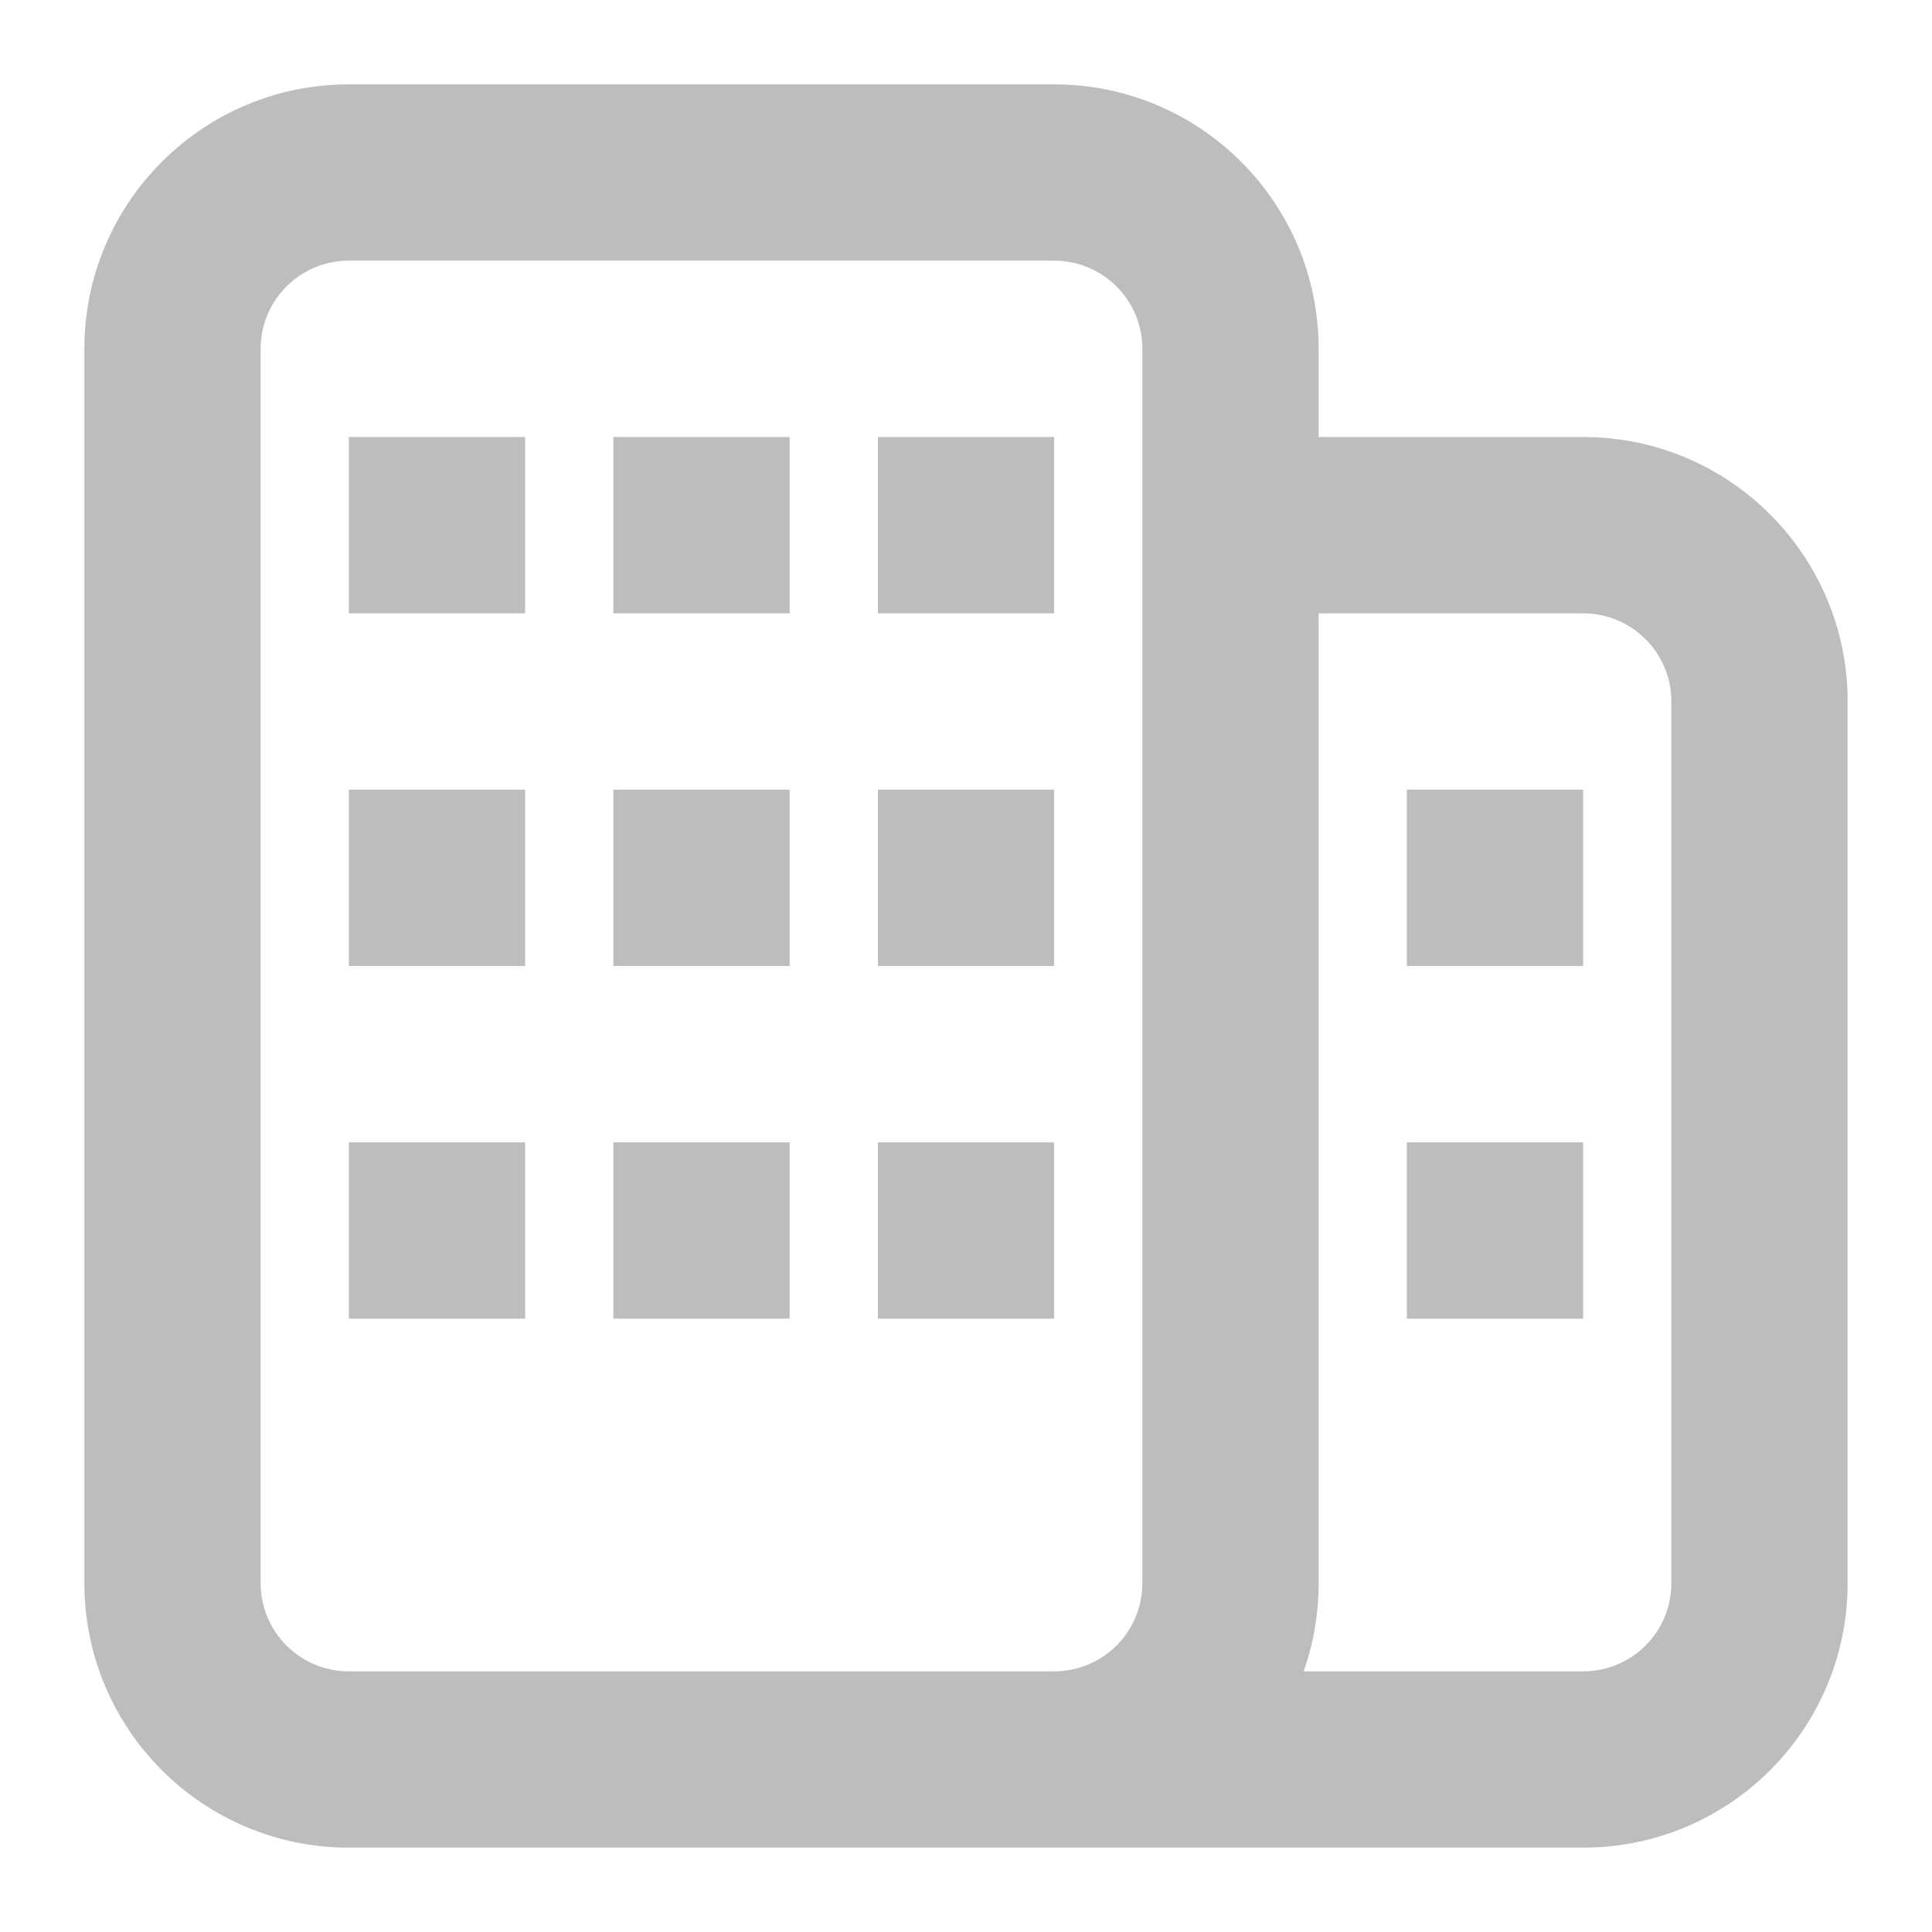 <svg width="21" height="21" viewBox="0 0 21 21" fill="none" xmlns="http://www.w3.org/2000/svg">
<path fill-rule="evenodd" clip-rule="evenodd" d="M3.792 2.833C3.262 2.833 2.833 3.262 2.833 3.792V17.208C2.833 17.738 3.262 18.167 3.792 18.167H10.5H11.458C11.988 18.167 12.417 17.738 12.417 17.208V3.792C12.417 3.262 11.988 2.833 11.458 2.833H3.792ZM3.792 20.083H10.5H11.458H17.208C18.796 20.083 20.083 18.796 20.083 17.208V7.625C20.083 6.037 18.796 4.75 17.208 4.75H14.333V3.792C14.333 2.204 13.046 0.917 11.458 0.917H3.792C2.204 0.917 0.917 2.204 0.917 3.792V17.208C0.917 18.796 2.204 20.083 3.792 20.083ZM17.208 18.167H14.17C14.276 17.867 14.333 17.544 14.333 17.208V6.667H17.208C17.738 6.667 18.167 7.096 18.167 7.625V17.208C18.167 17.738 17.738 18.167 17.208 18.167ZM5.708 12.417H3.792V14.333H5.708V12.417ZM6.667 12.417H8.583V14.333H6.667V12.417ZM11.458 12.417H9.542V14.333H11.458V12.417ZM15.292 12.417H17.208V14.333H15.292V12.417ZM17.208 8.583H15.292V10.5H17.208V8.583ZM3.792 8.583H5.708V10.5H3.792V8.583ZM8.583 8.583H6.667V10.5H8.583V8.583ZM9.542 8.583H11.458V10.5H9.542V8.583ZM5.708 4.75H3.792V6.667H5.708V4.75ZM6.667 4.75H8.583V6.667H6.667V4.75ZM11.458 4.75H9.542V6.667H11.458V4.75Z" fill="#BDBDBD"/>
</svg>
